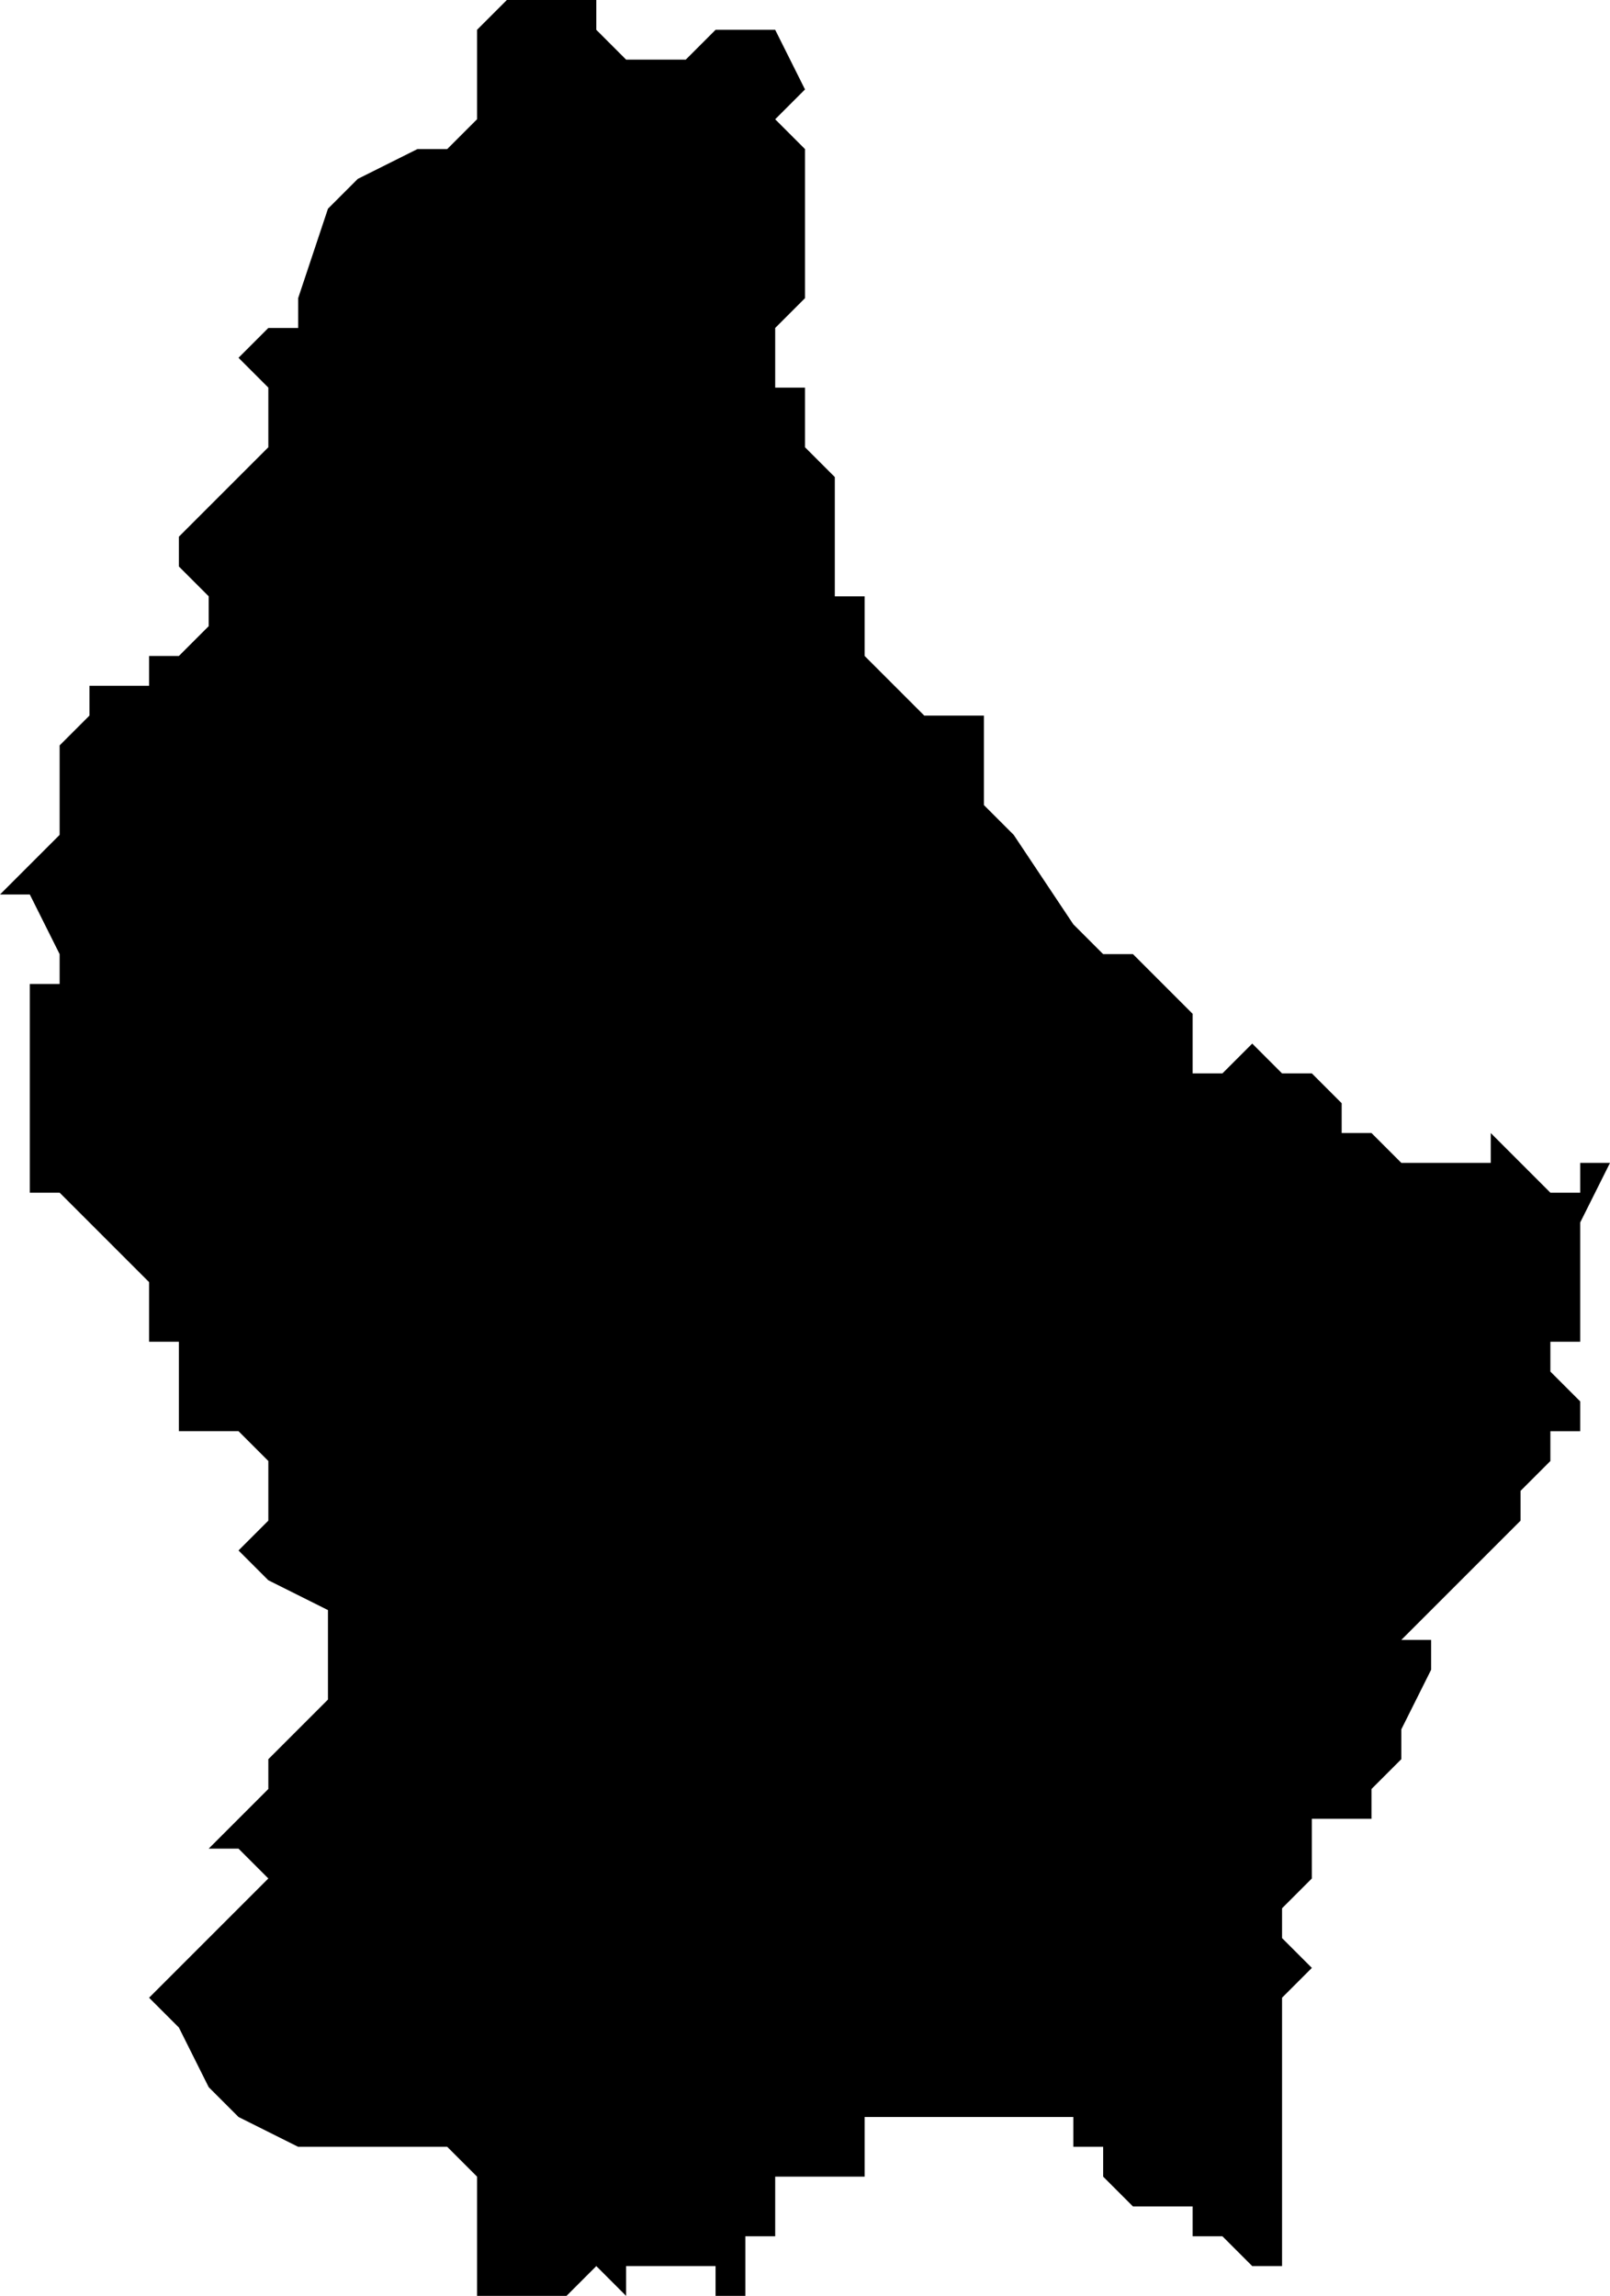 <svg xmlns="http://www.w3.org/2000/svg" viewBox="0 0 54 77">
  <path d="M20 0v1l1 1h2l1-1h2l1 2-1 1 1 1v5l-1 1v2h1v2l1 1v4h1v2l1 1 1 1h2v3l1 1 2 3 1 1h1l1 1 1 1v2h1l1-1 1 1h1l1 1v1h1l1 1h3v-1l1 1 1 1h1v-1h1l-1 2v4h-1v1l1 1v1h-1v1l-1 1v1l-2 2-1 1-1 1h1v1l-1 2v1l-1 1v1h-2v2l-1 1v1l1 1-1 1v9h-1l-1-1h-1v-1h-2l-1-1v-1h-1v-1h-7v2h-3v2h-1v2h-1v-1h-3v1l-1-1-1 1h-3v-4l-1-1h-5l-2-1-1-1-1-2-1-1 1-1 1-1 1-1 1-1-1-1H7l1-1 1-1v-1l1-1 1-1v-3l-2-1-1-1 1-1v-2l-1-1H6v-3H5v-2l-1-1-1-1-1-1H1v-7h1v-1l-1-2H0l1-1 1-1v-3l1-1v-1h2v-1h1l1-1v-1l-1-1v-1l1-1 1-1 1-1v-2l-1-1 1-1h1v-1l1-3 1-1 2-1h1l1-1V1l1-1h2z"/>
</svg>
